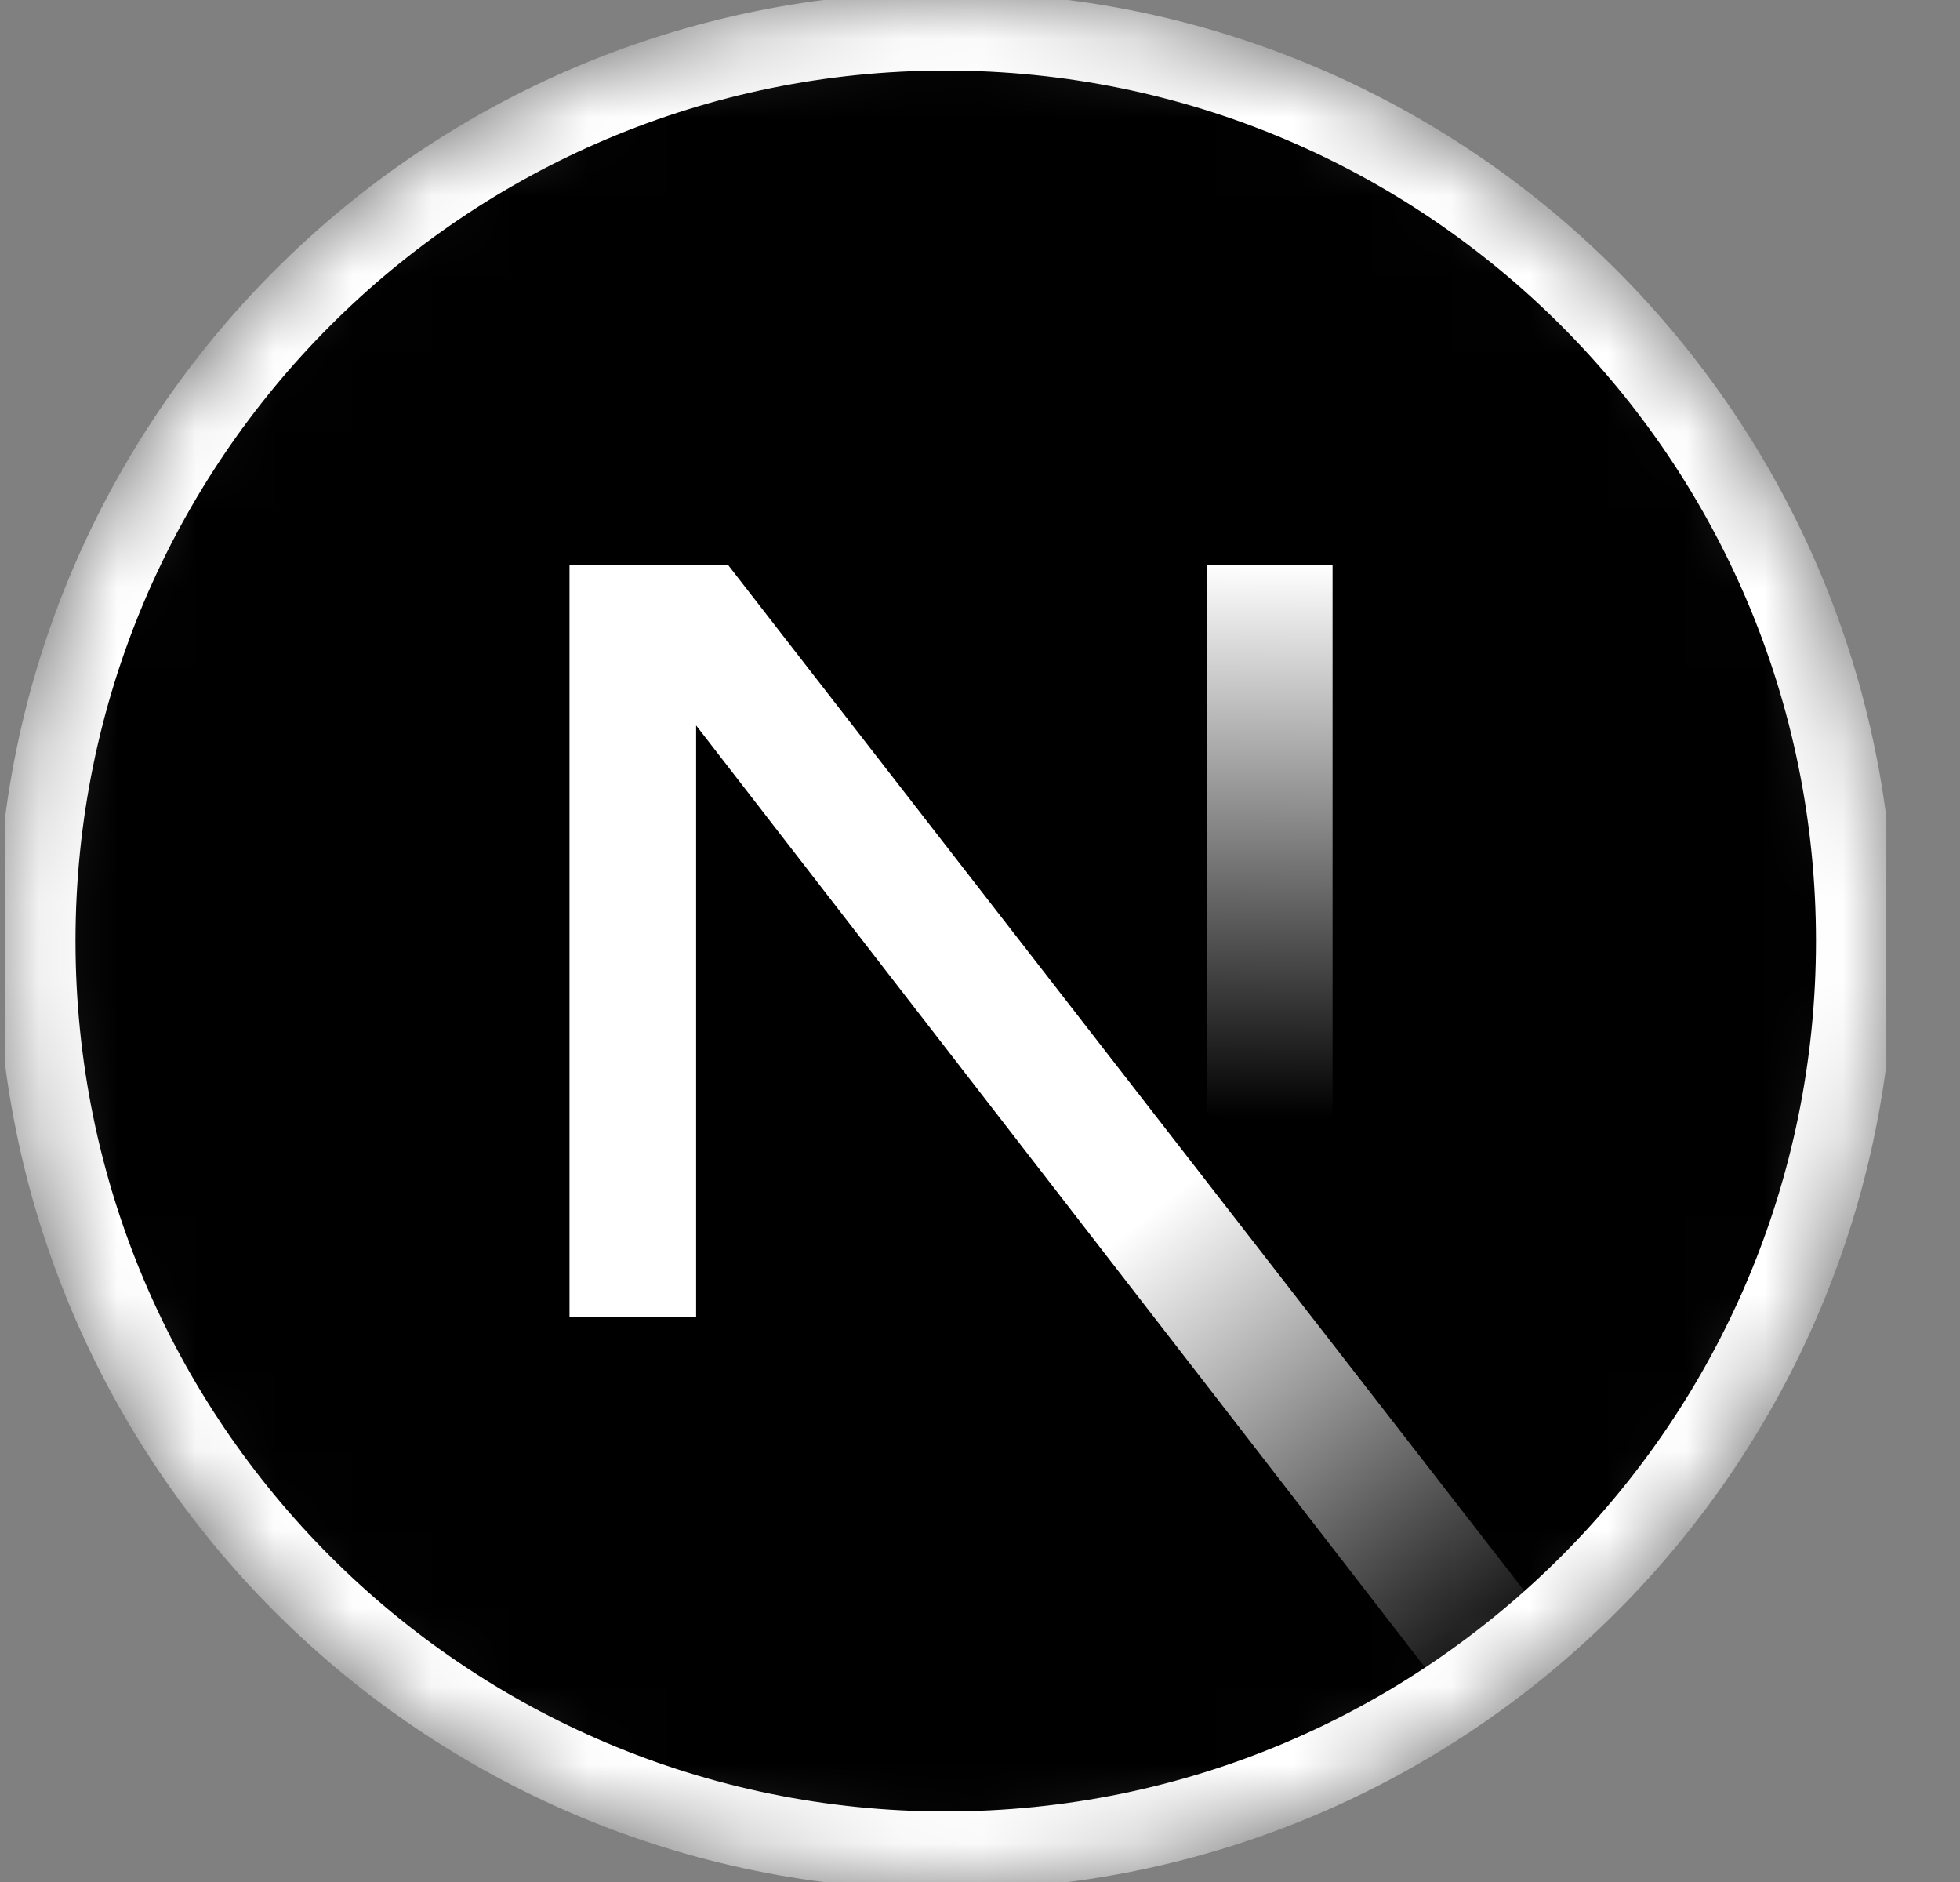 <svg width="25" height="24" viewBox="0 0 25 24" fill="none" xmlns="http://www.w3.org/2000/svg">
<rect x="0" y="0" width="25" height="24" fill="#808080" stroke="none"/>
<g clip-path="url(#clip0_454_497)">
<mask id="mask0_454_497" style="mask-type:alpha" maskUnits="userSpaceOnUse" x="0" y="0" width="25" height="24">
<path d="M12.062 24C18.69 24 24.062 18.627 24.062 12C24.062 5.373 18.69 0 12.062 0C5.435 0 0.062 5.373 0.062 12C0.062 18.627 5.435 24 12.062 24Z" fill="black"/>
</mask>
<g mask="url(#mask0_454_497)">
<path d="M12.063 23.6C18.469 23.6 23.663 18.407 23.663 12C23.663 5.594 18.469 0.4 12.063 0.4C5.656 0.4 0.463 5.594 0.463 12C0.463 18.407 5.656 23.6 12.063 23.6Z" fill="black" stroke="white"/>
<path d="M19.998 21.003L9.283 7.2H7.264V16.796H8.879V9.251L18.73 21.979C19.175 21.682 19.598 21.355 19.998 21.003Z" fill="url(#paint0_linear_454_497)"/>
<path d="M16.997 7.2H15.396V16.8H16.997V7.2Z" fill="url(#paint1_linear_454_497)"/>
</g>
</g>
<defs>
<linearGradient id="paint0_linear_454_497" x1="14.597" y1="15.533" x2="19.33" y2="21.4" gradientUnits="userSpaceOnUse">
<stop stop-color="white"/>
<stop offset="1" stop-color="white" stop-opacity="0"/>
</linearGradient>
<linearGradient id="paint1_linear_454_497" x1="16.197" y1="7.2" x2="16.17" y2="14.25" gradientUnits="userSpaceOnUse">
<stop stop-color="white"/>
<stop offset="1" stop-color="white" stop-opacity="0"/>
</linearGradient>
<clipPath id="clip0_454_497">
<rect width="24" height="24" fill="white" transform="translate(0.062)"/>
</clipPath>
</defs>
</svg>
